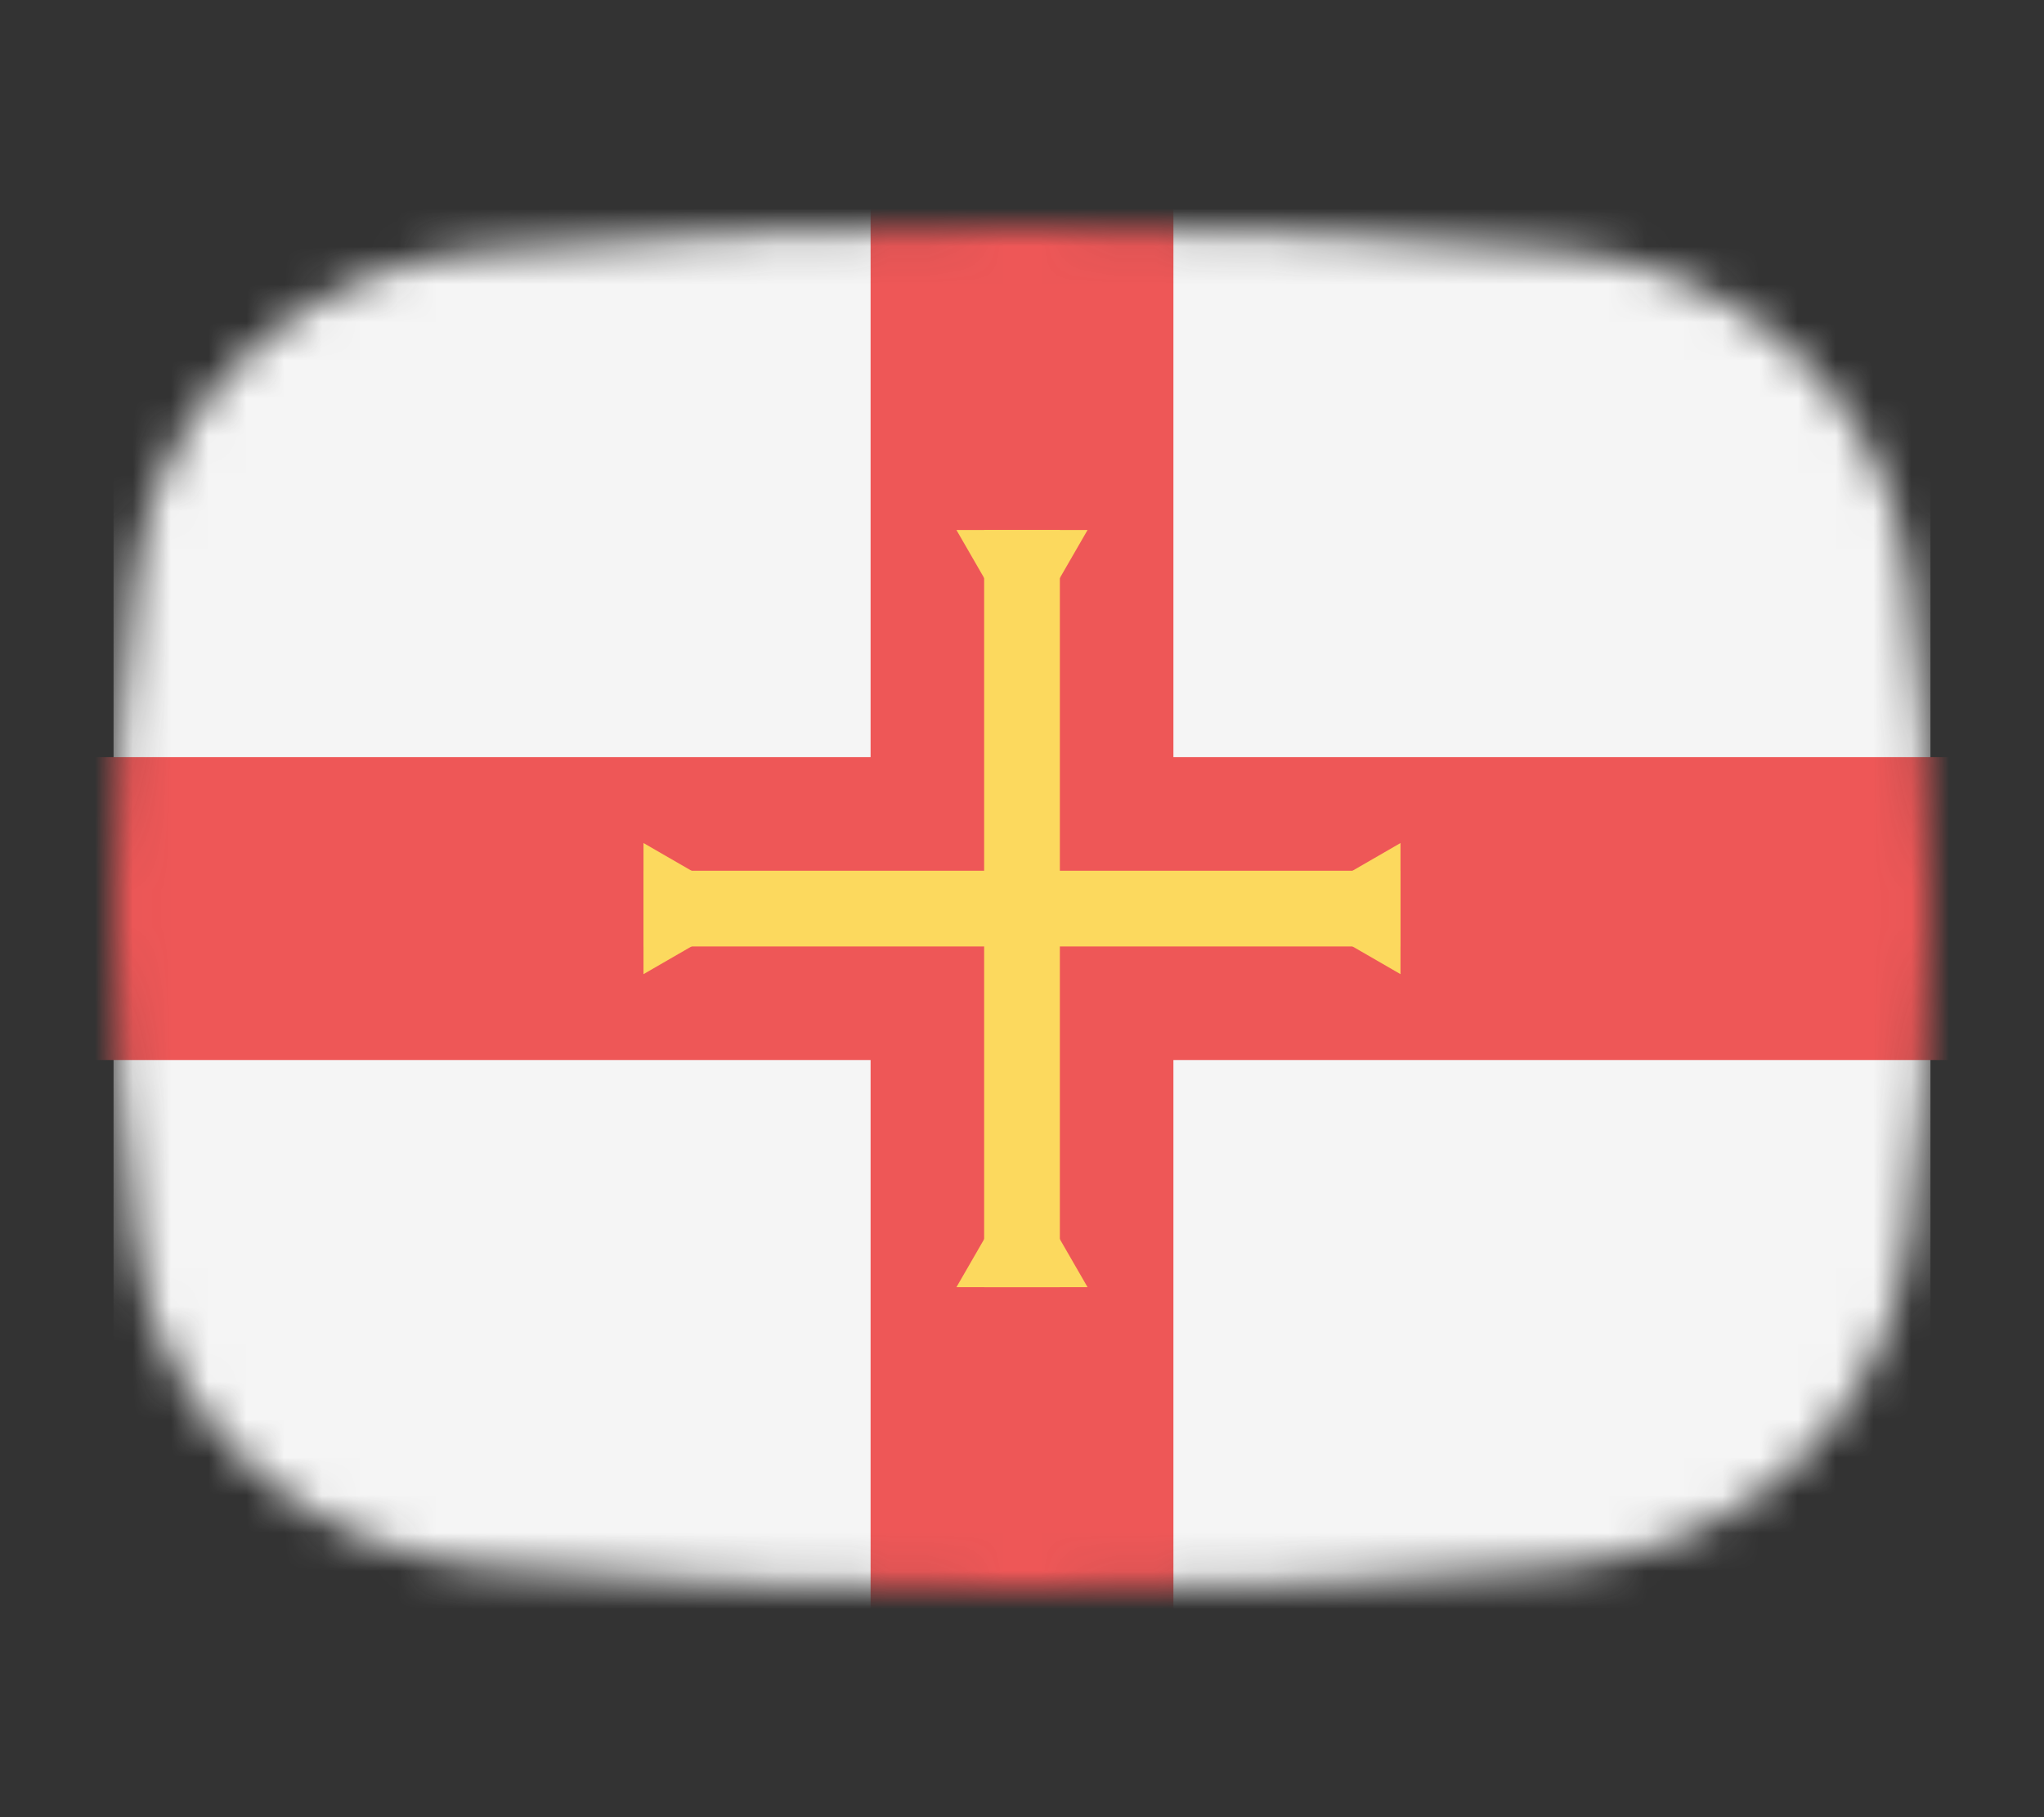 <svg width="54" height="48" viewBox="0 0 54 48" fill="none" xmlns="http://www.w3.org/2000/svg">
<rect x="0" y="0" width="54" height="48" fill="#333333" stroke="none"/>
<mask id="mask0_1_33286" style="mask-type:alpha" maskUnits="userSpaceOnUse" x="3" y="6" width="48" height="36">
<path d="M3.569 15.136C4.167 10.412 8.041 7.002 12.786 6.609C16.641 6.289 21.62 6 27 6C32.38 6 37.359 6.289 41.214 6.609C45.959 7.002 49.833 10.412 50.431 15.136C50.752 17.676 51 20.704 51 24C51 27.296 50.752 30.324 50.431 32.864C49.833 37.587 45.959 40.998 41.214 41.391C37.359 41.711 32.38 42 27 42C21.62 42 16.641 41.711 12.786 41.391C8.041 40.998 4.167 37.587 3.569 32.864C3.248 30.324 3 27.296 3 24C3 20.704 3.248 17.676 3.569 15.136Z" fill="#00D0BF"/>
</mask>
<g mask="url(#mask0_1_33286)">
<rect x="3" width="48" height="49" fill="#F5F5F5"/>
<path d="M27 5V43" stroke="#EE5757" stroke-width="8"/>
<path d="M52 24L2 24" stroke="#EE5757" stroke-width="8"/>
</g>
<rect x="26" y="14" width="2" height="20" fill="#FCD95E"/>
<rect x="37" y="23" width="2" height="20" transform="rotate(90 37 23)" fill="#FCD95E"/>
<path d="M20 24L17 25.732L17 22.268L20 24Z" fill="#FCD95E"/>
<path d="M34 24L37 22.268L37 25.732L34 24Z" fill="#FCD95E"/>
<path d="M27 17L25.268 14L28.732 14L27 17Z" fill="#FCD95E"/>
<path d="M27 31L28.732 34L25.268 34L27 31Z" fill="#FCD95E"/>
</svg>
